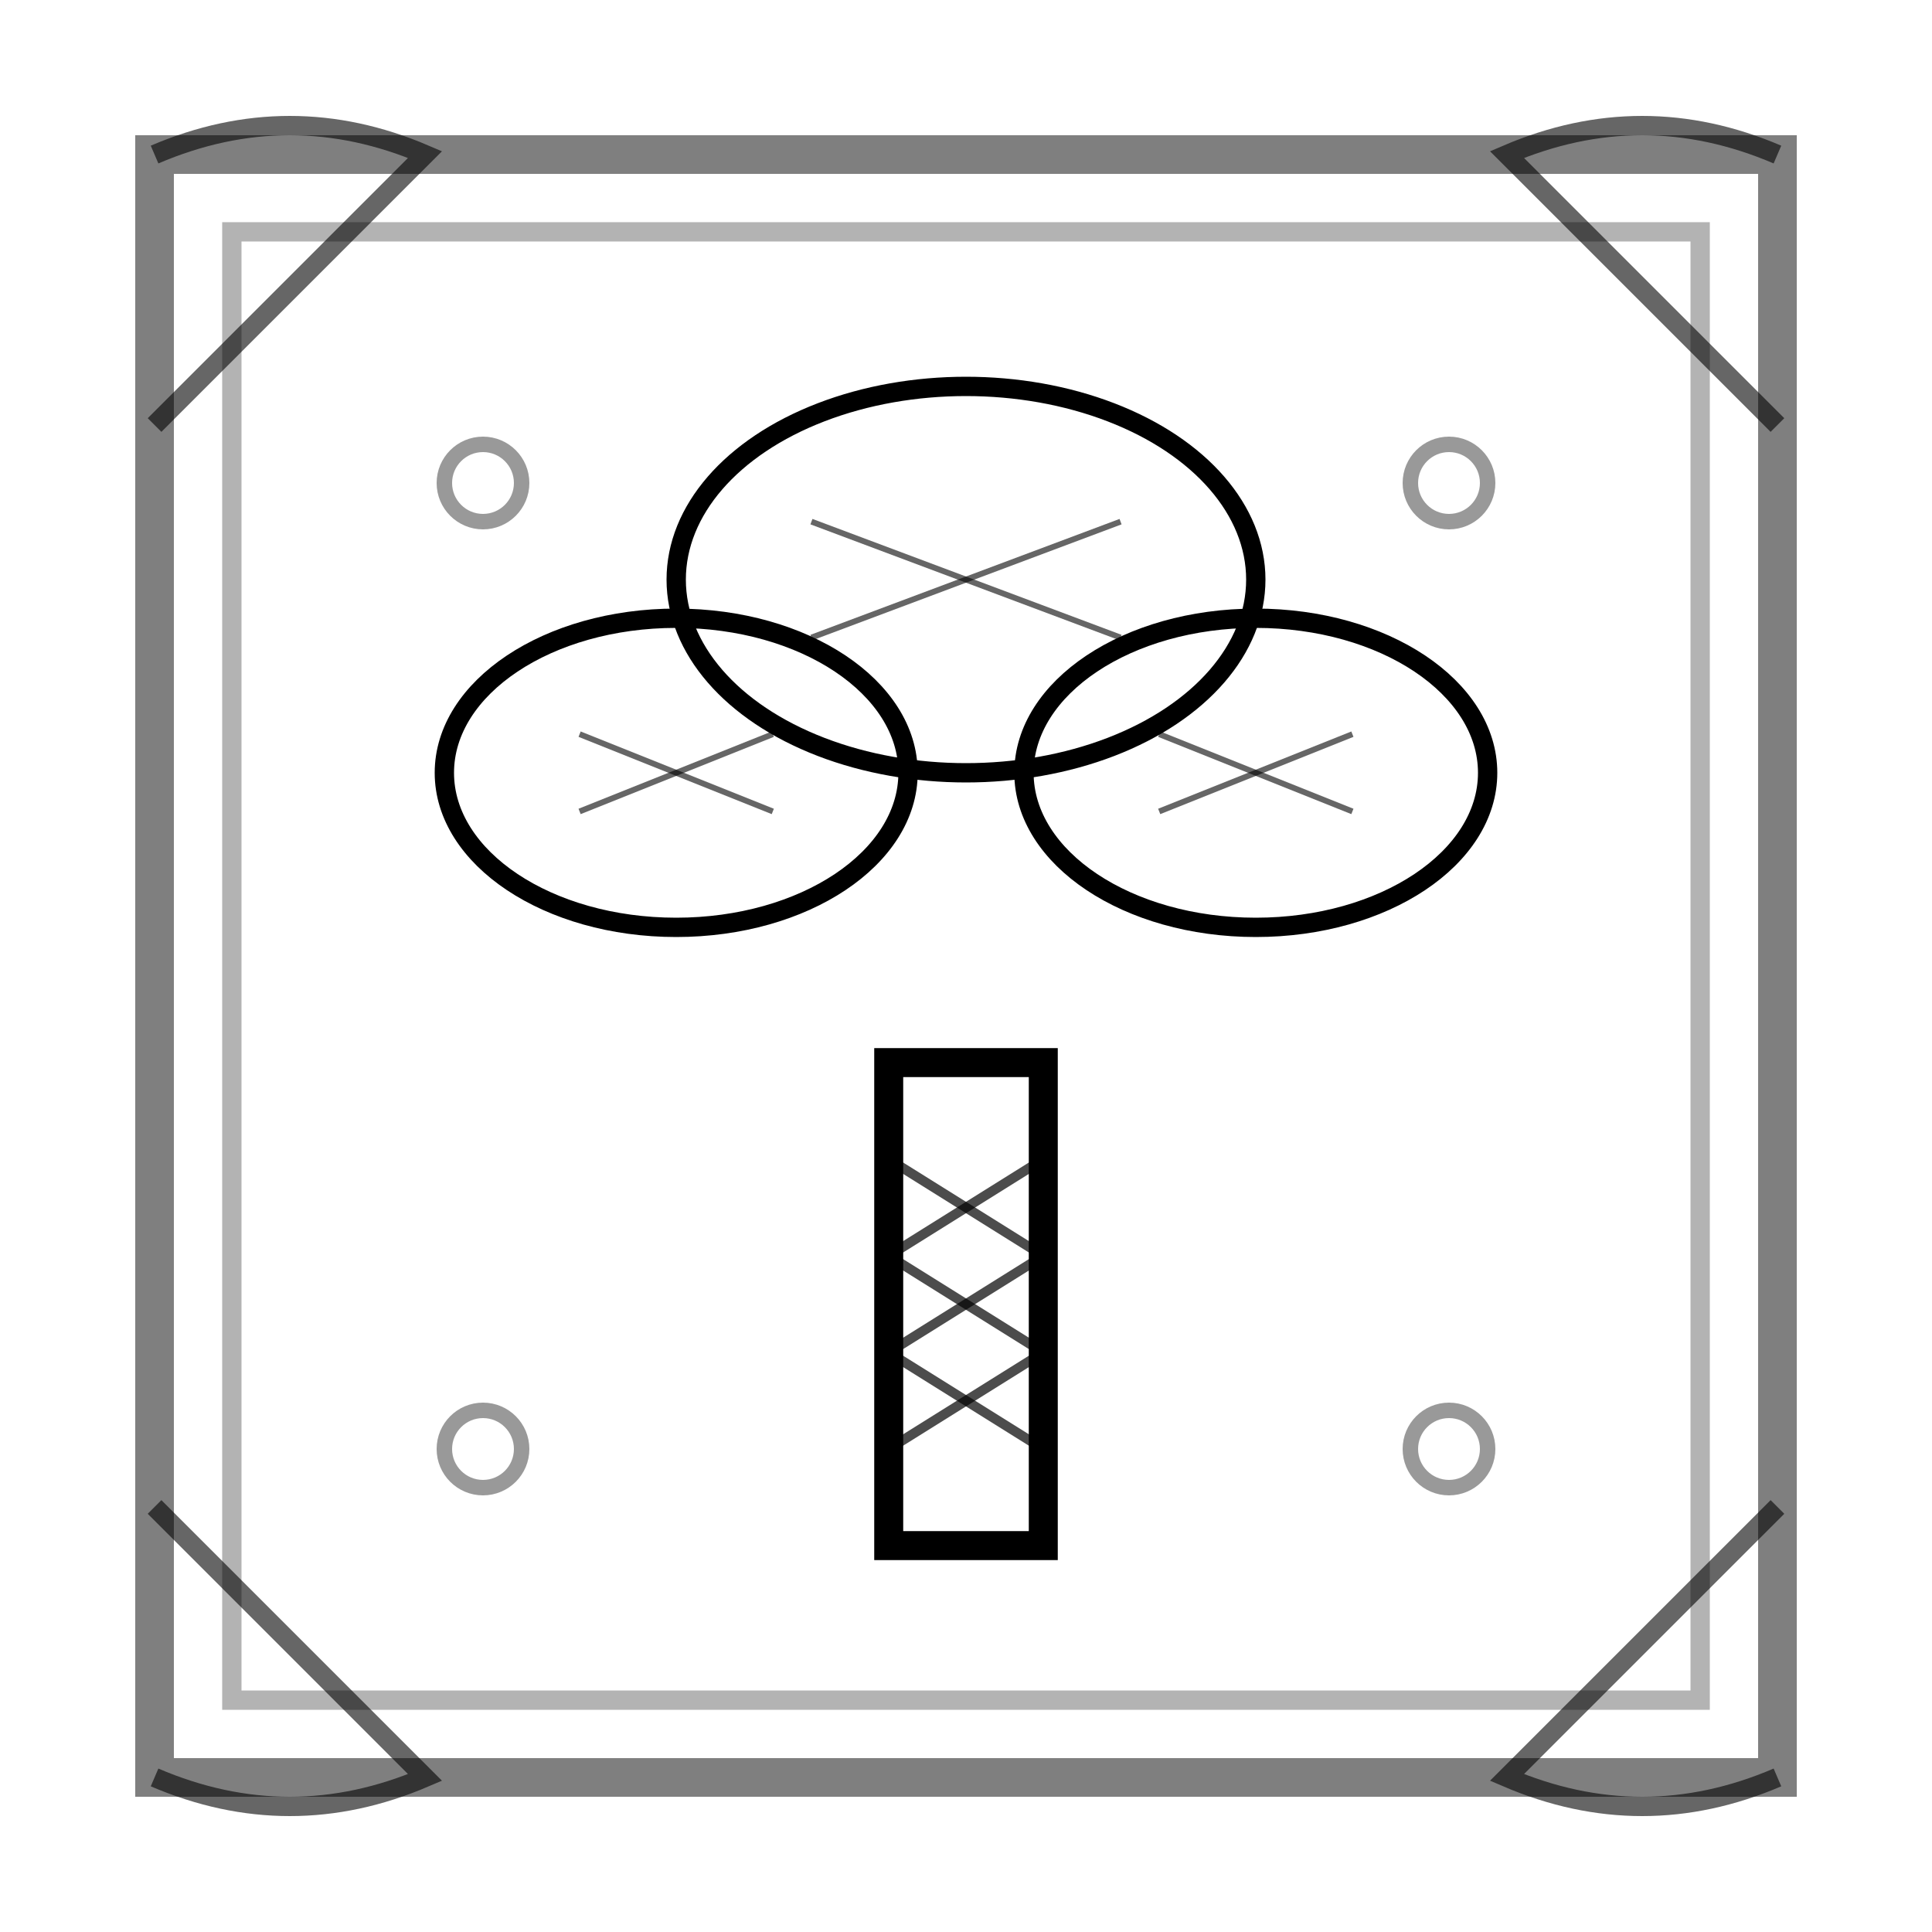 <svg xmlns="http://www.w3.org/2000/svg" viewBox="0 0 100 100" fill="none" stroke="currentColor" stroke-width="1.5">
  <!-- Vintage woodcut border -->
  <rect x="8" y="8" width="84" height="84" stroke-width="2" opacity="0.5"/>
  <rect x="12" y="12" width="76" height="76" stroke-width="1" opacity="0.3"/>
  
  <!-- Ornate corner flourishes -->
  <path d="M8 8 Q15 5 22 8 Q15 15 8 22" stroke-width="1" opacity="0.6"/>
  <path d="M92 8 Q85 5 78 8 Q85 15 92 22" stroke-width="1" opacity="0.6"/>
  <path d="M8 92 Q15 95 22 92 Q15 85 8 78" stroke-width="1" opacity="0.6"/>
  <path d="M92 92 Q85 95 78 92 Q85 85 92 78" stroke-width="1" opacity="0.6"/>
  
  <!-- Cross-hatched tree trunk -->
  <rect x="46" y="55" width="8" height="25" stroke-width="1.5"/>
  <line x1="46" y1="60" x2="54" y2="65" stroke-width="0.5" opacity="0.7"/>
  <line x1="46" y1="65" x2="54" y2="70" stroke-width="0.5" opacity="0.7"/>
  <line x1="46" y1="70" x2="54" y2="75" stroke-width="0.5" opacity="0.7"/>
  <line x1="54" y1="60" x2="46" y2="65" stroke-width="0.5" opacity="0.7"/>
  <line x1="54" y1="65" x2="46" y2="70" stroke-width="0.5" opacity="0.7"/>
  <line x1="54" y1="70" x2="46" y2="75" stroke-width="0.5" opacity="0.7"/>
  
  <!-- Detailed foliage with hatching -->
  <ellipse cx="35" cy="40" rx="12" ry="8" stroke-width="1"/>
  <ellipse cx="65" cy="40" rx="12" ry="8" stroke-width="1"/>
  <ellipse cx="50" cy="30" rx="15" ry="10" stroke-width="1"/>
  
  <!-- Cross-hatching on leaves -->
  <line x1="30" y1="38" x2="40" y2="42" stroke-width="0.3" opacity="0.6"/>
  <line x1="30" y1="42" x2="40" y2="38" stroke-width="0.3" opacity="0.6"/>
  <line x1="60" y1="38" x2="70" y2="42" stroke-width="0.3" opacity="0.6"/>
  <line x1="60" y1="42" x2="70" y2="38" stroke-width="0.3" opacity="0.6"/>
  <line x1="42" y1="27" x2="58" y2="33" stroke-width="0.3" opacity="0.6"/>
  <line x1="42" y1="33" x2="58" y2="27" stroke-width="0.3" opacity="0.6"/>
  
  <!-- Decorative border elements -->
  <circle cx="25" cy="25" r="2" stroke-width="0.8" opacity="0.4"/>
  <circle cx="75" cy="25" r="2" stroke-width="0.8" opacity="0.4"/>
  <circle cx="25" cy="75" r="2" stroke-width="0.8" opacity="0.4"/>
  <circle cx="75" cy="75" r="2" stroke-width="0.8" opacity="0.4"/>
</svg>
